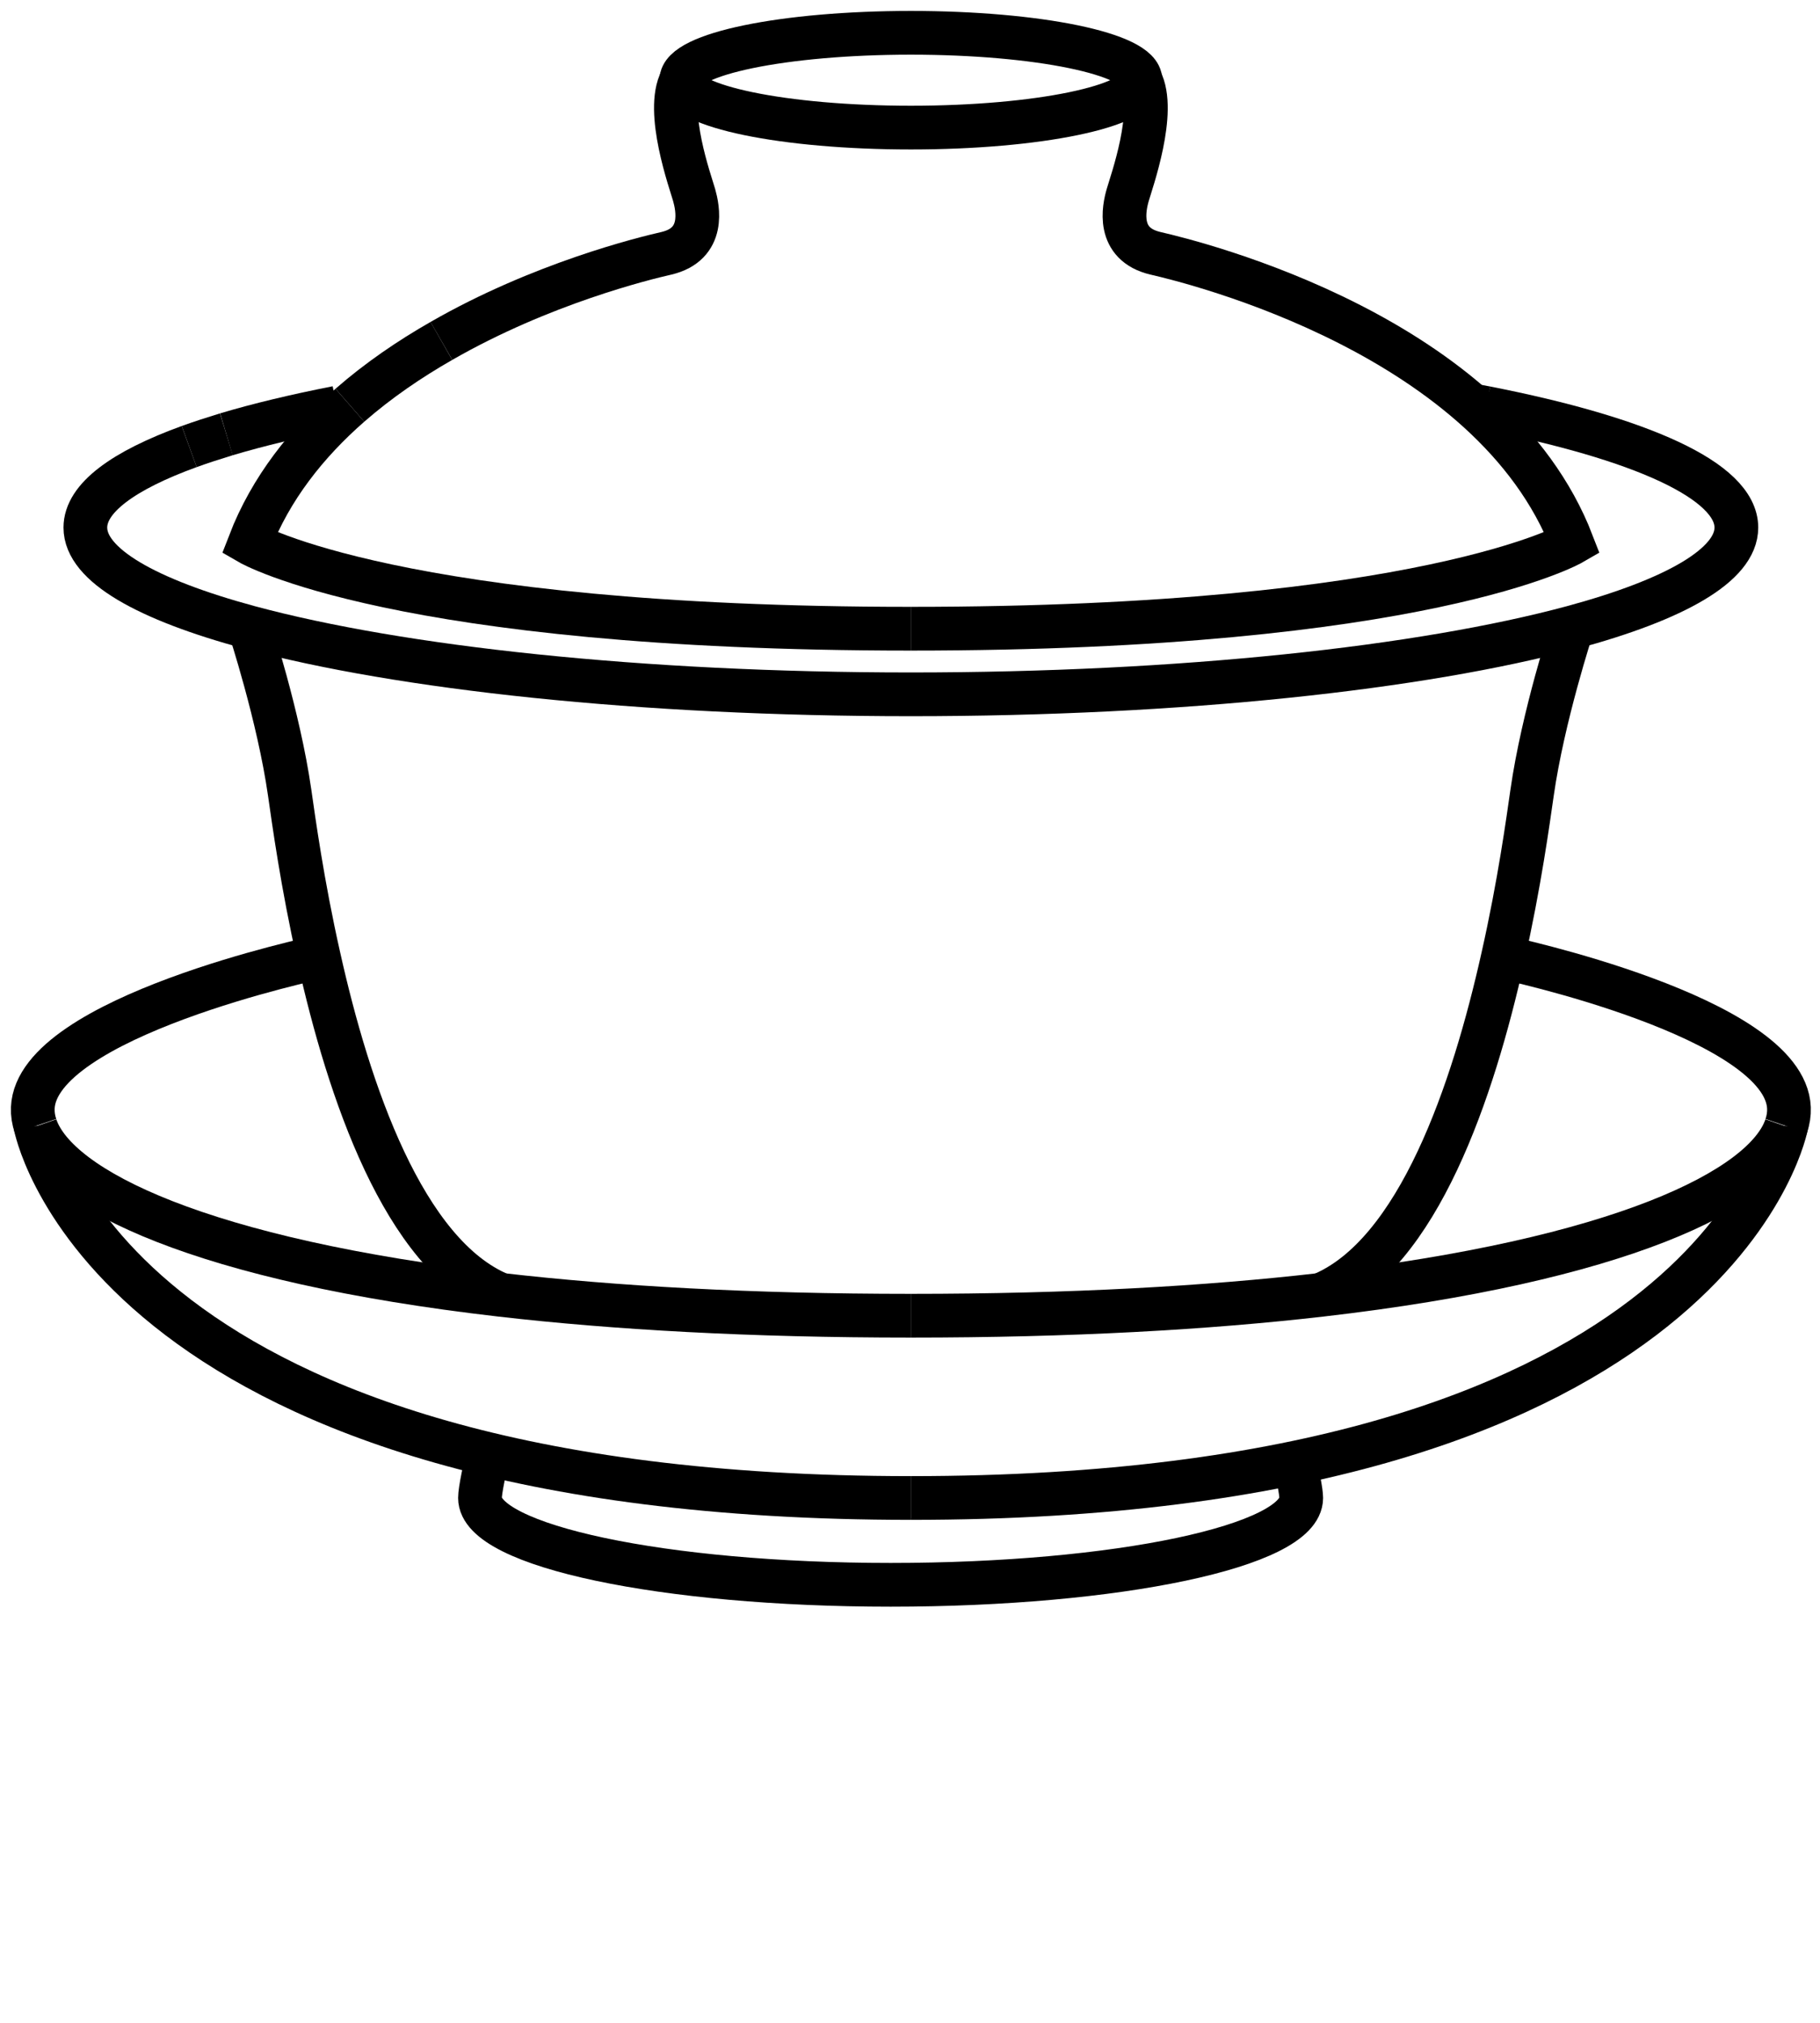 <svg xmlns="http://www.w3.org/2000/svg" xmlns:xlink="http://www.w3.org/1999/xlink" version="1.1" x="0px" y="0px" viewBox="0 0 166.5 185" enable-background="new 0 0 166.5 148" xml:space="preserve"><g><g><g><path fill="none" stroke="#000000" stroke-width="4" stroke-miterlimit="10" d="M48.57,119.52c0.09-0.31,0.19-0.63,0.3-0.939"/><path fill="none" stroke="#000000" stroke-width="4" stroke-miterlimit="10" d="M118.19,132.63c0.55,2.25,0.85,3.79,0.85,4.37     c0,4.38-16.82,7.94-37.56,7.94c-20.75,0-37.57-3.561-37.57-7.94c0-0.67,0.39-2.65,1.13-5.54"/><path fill="none" stroke="#000000" stroke-width="4" stroke-miterlimit="10" d="M113.87,117.98c0.26,0.779,0.51,1.539,0.75,2.289     "/></g></g></g><g><g><g><path fill="none" stroke="#000000" stroke-width="4" stroke-miterlimit="10" d="M22.83,57.38c0,0,2.67,8.12,3.67,15.12     c0.36,2.49,1.15,8.32,2.67,15.05c2.71,12.13,7.73,27.19,16.64,30.87c0.06,0.03,0.13,0.05,0.19,0.08"/><path fill="none" stroke="#000000" stroke-width="4" stroke-miterlimit="10" d="M143.83,57.38c0,0-2.67,8.12-3.67,15.12     c-0.36,2.49-1.15,8.32-2.67,15.05c-2.71,12.13-7.73,27.19-16.641,30.87c-0.06,0.03-0.13,0.05-0.189,0.08"/><path fill="none" stroke="#000000" stroke-width="4" stroke-miterlimit="10" d="M17.31,40.84c1.05-0.38,2.19-0.75,3.4-1.12"/><path fill="none" stroke="#000000" stroke-width="4" stroke-miterlimit="10" d="M135.94,37.31     c14.13,2.77,22.909,6.65,22.909,10.94c0,3.42-5.59,6.58-15.02,9.13c-13.78,3.71-35.75,6.12-60.5,6.12s-46.72-2.41-60.5-6.12     c-9.43-2.55-15.02-5.71-15.02-9.13c0-2.69,3.45-5.21,9.5-7.41"/><path fill="none" stroke="#000000" stroke-width="4" stroke-miterlimit="10" d="M134.26,37c0.57,0.11,1.13,0.2,1.681,0.31"/><path fill="none" stroke="#000000" stroke-width="4" stroke-miterlimit="10" d="M20.71,39.72c2.95-0.88,6.34-1.69,10.11-2.43"/><path fill="none" stroke="#000000" stroke-width="4" stroke-miterlimit="10" d="M3.26,103.02c1.99,5.801,15.31,12.261,42.55,15.4     c10.42,1.2,22.88,1.91,37.52,1.91"/><path fill="none" stroke="#000000" stroke-width="4" stroke-miterlimit="10" d="M29.16,87.55c0,0-25.83,5.45-26.16,13.78     c-0.02,0.54,0.06,1.09,0.25,1.65"/><path fill="none" stroke="#000000" stroke-width="4" stroke-miterlimit="10" d="M163.4,103.02     c-1.99,5.801-15.311,12.261-42.551,15.4c-10.42,1.2-22.88,1.91-37.52,1.91"/><path fill="none" stroke="#000000" stroke-width="4" stroke-miterlimit="10" d="M137.5,87.55c0,0,25.83,5.45,26.16,13.78     c0.02,0.54-0.061,1.09-0.25,1.65"/><path fill="none" stroke="#000000" stroke-width="4" stroke-miterlimit="10" d="M3.25,102.98c0,0.01,0,0.029,0.01,0.039     C3.53,104.3,11.1,137,83.33,137"/><path fill="none" stroke="#000000" stroke-width="4" stroke-miterlimit="10" d="M163.41,102.98c0,0.01,0,0.029-0.01,0.039     C163.13,104.3,155.56,137,83.33,137"/></g></g></g><g><g><g><path fill="none" stroke="#000000" stroke-width="4" stroke-miterlimit="10" d="M104.33,7.33c0,2.4-9.4,4.34-21,4.34     c-11.59,0-21-1.94-21-4.34c0-2.39,9.41-4.33,21-4.33C94.93,3,104.33,4.94,104.33,7.33z"/><path fill="none" stroke="#000000" stroke-width="4" stroke-miterlimit="10" d="M32.01,37.06c-3.91,3.42-7.24,7.58-9.18,12.61     c0,0,13.5,7.83,60.5,7.83"/><path fill="none" stroke="#000000" stroke-width="4" stroke-miterlimit="10" d="M40.38,31.18c-2.89,1.65-5.76,3.6-8.37,5.88"/><path fill="none" stroke="#000000" stroke-width="4" stroke-miterlimit="10" d="M62.33,7.33c-1.5,2.84,0.84,9.34,1.17,10.5     c0.33,1.17,1.06,4.5-2.55,5.34c-2.02,0.46-11.41,2.75-20.57,8.01"/><path fill="none" stroke="#000000" stroke-width="4" stroke-miterlimit="10" d="M104.33,7.33c1.5,2.84-0.83,9.34-1.16,10.5     c-0.34,1.17-1.07,4.5,2.55,5.34c3.61,0.83,30.78,7.5,38.11,26.5c0,0-13.5,7.83-60.5,7.83"/></g></g></g></svg>